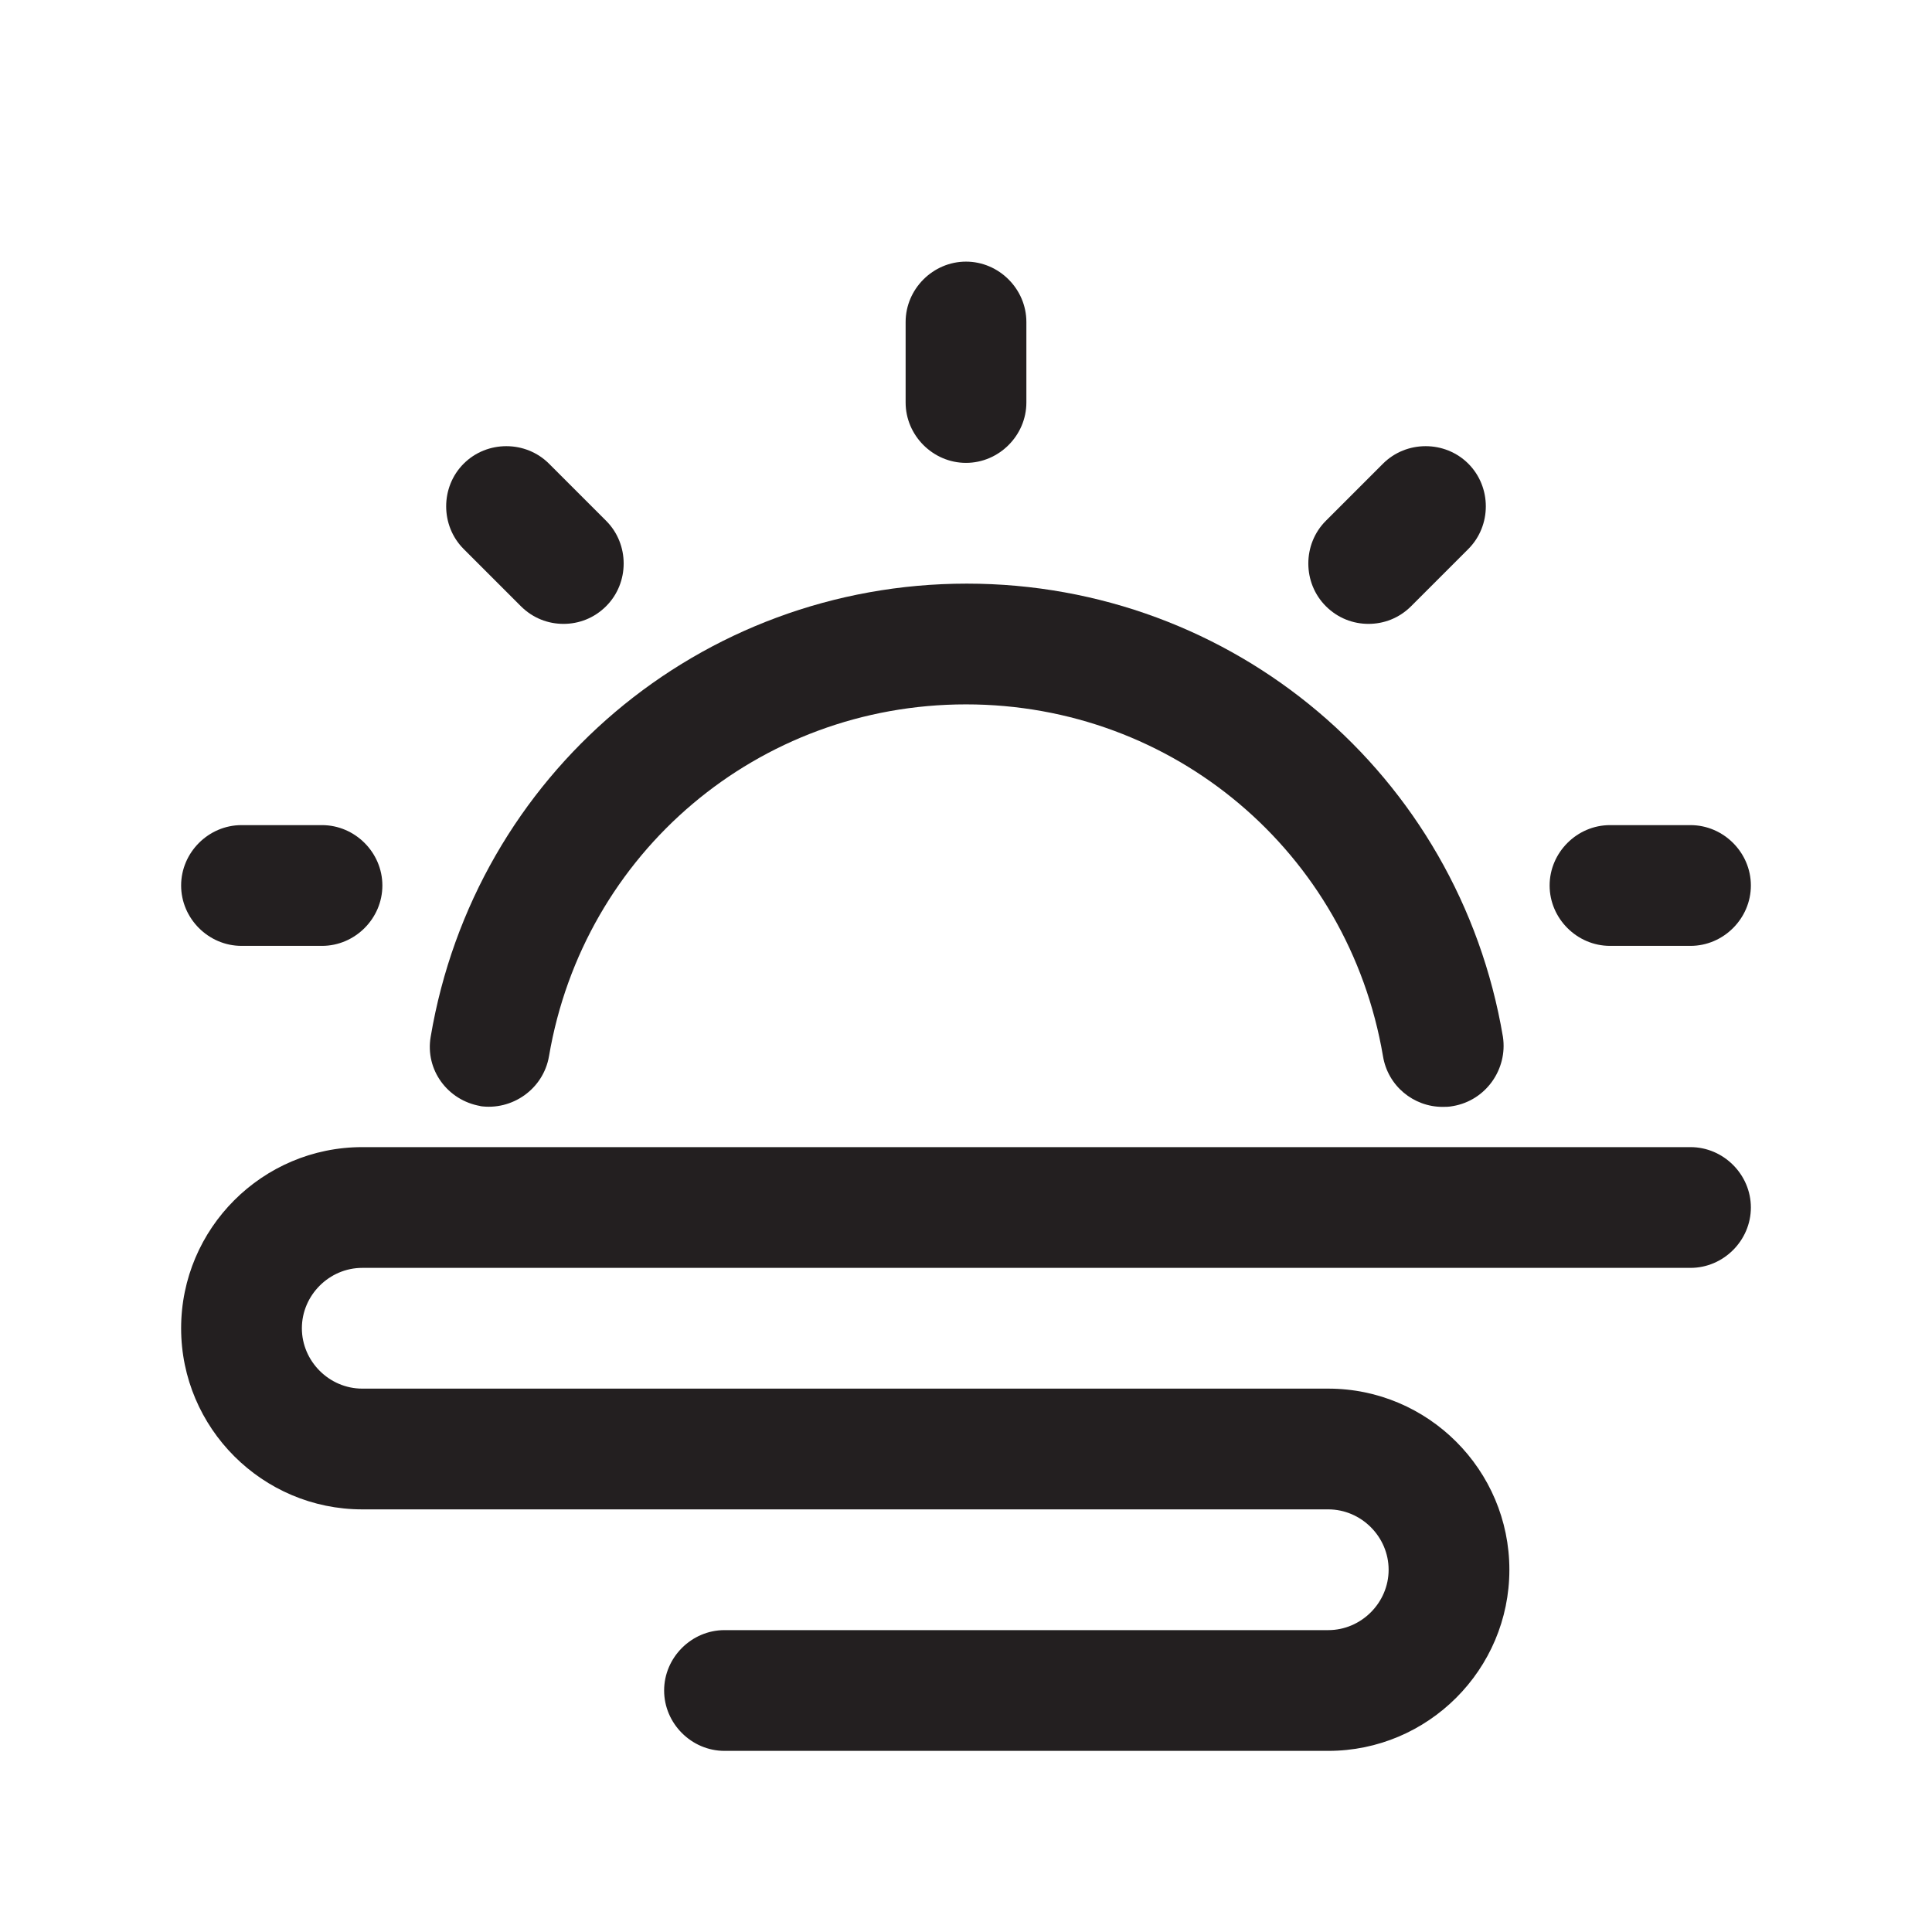 <?xml version="1.0" encoding="UTF-8"?><svg xmlns="http://www.w3.org/2000/svg" viewBox="0 0 24 24"><defs><style>.v{fill:#231f20;}</style></defs><g id="a"/><g id="b"/><g id="c"/><g id="d"/><g id="e"/><g id="f"/><g id="g"/><g id="h"/><g id="i"/><g id="j"/><g id="k"/><g id="l"/><g id="m"/><g id="n"/><g id="o"/><g id="p"/><g id="q"/><g id="r"/><g id="s"/><g id="t"><g><path class="v" d="M21,14.25H4.5c-1.24,0-2.25,1.01-2.25,2.25s1.01,2.25,2.25,2.25h12c.41,0,.75,.34,.75,.75s-.34,.75-.75,.75h-7.5c-.41,0-.75,.34-.75,.75s.34,.75,.75,.75h7.5c1.24,0,2.25-1.01,2.25-2.25s-1.01-2.25-2.25-2.25H4.5c-.41,0-.75-.34-.75-.75s.34-.75,.75-.75H21c.41,0,.75-.34,.75-.75s-.34-.75-.75-.75Z"/><path class="v" d="M5.96,13.74c.4,.06,.79-.21,.86-.62,.43-2.53,2.6-4.37,5.18-4.37s4.75,1.84,5.18,4.37c.06,.37,.38,.63,.74,.63,.04,0,.08,0,.13-.01,.41-.07,.68-.46,.62-.86-.55-3.26-3.35-5.63-6.66-5.63s-6.11,2.37-6.66,5.63c-.07,.41,.21,.79,.62,.86Z"/><path class="v" d="M12,5.75c.41,0,.75-.34,.75-.75v-1c0-.41-.34-.75-.75-.75s-.75,.34-.75,.75v1c0,.41,.34,.75,.75,.75Z"/><path class="v" d="M6.47,7.53c.15,.15,.34,.22,.53,.22s.38-.07,.53-.22c.29-.29,.29-.77,0-1.06l-.71-.71c-.29-.29-.77-.29-1.06,0s-.29,.77,0,1.06l.71,.71Z"/><path class="v" d="M17,7.75c.19,0,.38-.07,.53-.22l.71-.71c.29-.29,.29-.77,0-1.06s-.77-.29-1.06,0l-.71,.71c-.29,.29-.29,.77,0,1.06,.15,.15,.34,.22,.53,.22Z"/><path class="v" d="M20,11.75h1c.41,0,.75-.34,.75-.75s-.34-.75-.75-.75h-1c-.41,0-.75,.34-.75,.75s.34,.75,.75,.75Z"/><path class="v" d="M3,11.75h1c.41,0,.75-.34,.75-.75s-.34-.75-.75-.75h-1c-.41,0-.75,.34-.75,.75s.34,.75,.75,.75Z"/></g></g><g id="u"/></svg>